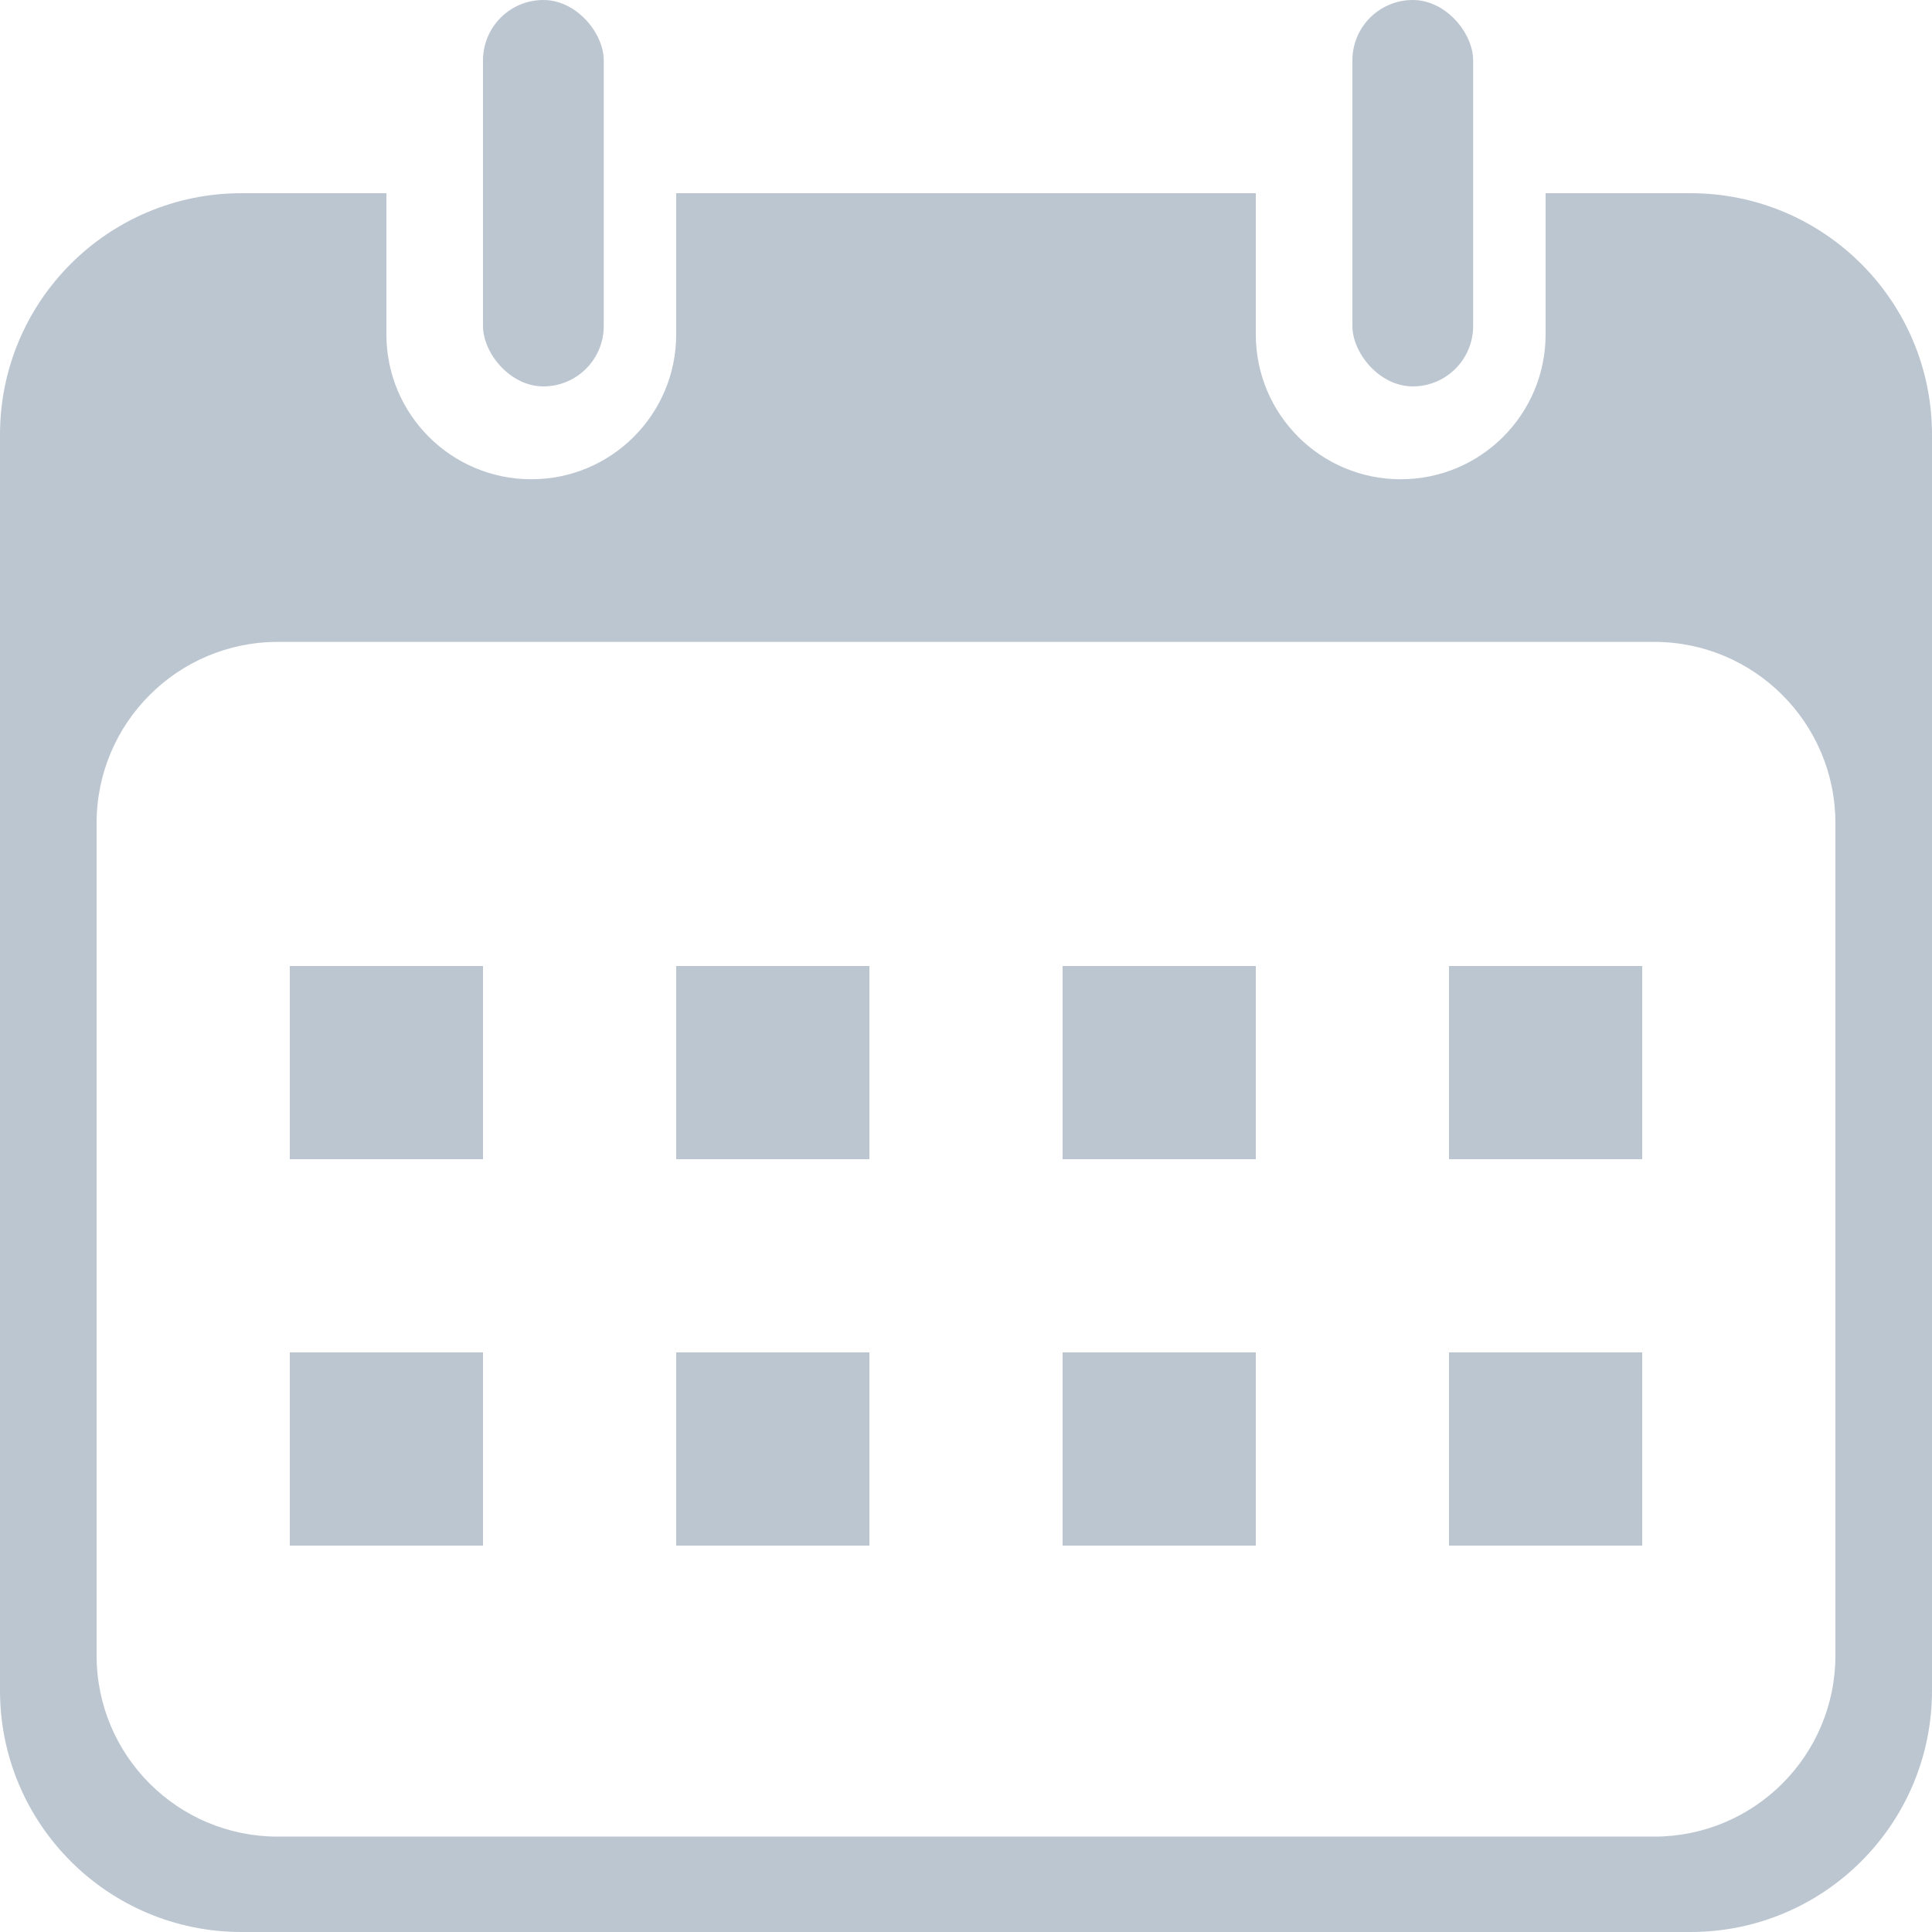 <?xml version="1.0" encoding="UTF-8"?>
<svg width="16px" height="16px" viewBox="0 0 16 16" version="1.1" xmlns="http://www.w3.org/2000/svg" xmlns:xlink="http://www.w3.org/1999/xlink">
    <!-- Generator: Sketch 47.1 (45422) - http://www.bohemiancoding.com/sketch -->
    <title>callendar_normal</title>
    <desc>Created with Sketch.</desc>
    <defs></defs>
    <g id="风豹控件梳理20171218" stroke="none" stroke-width="1" fill="none" fill-rule="evenodd">
        <g id="07date" transform="translate(-178, -177)" fill="#BCC6D1">
            <g id="日期弹框" transform="translate(74, 168)">
                <g id="Group-8-Copy">
                    <g id="Group-7">
                        <g id="callendar_normal" transform="translate(104, 9)">
                            <g id="Group-9">
                                <path d="M12.8,1.6 L14,1.6 C15.105,1.6 16,2.495 16,3.6 L16,14 C16,15.105 15.105,16 14,16 L2,16 C0.895,16 1.3527075e-16,15.105 0,14 L0,3.6 L0,3.6 C-1.3527075e-16,2.495 0.895,1.6 2,1.6 L2,1.6 L3.2,1.6 L3.2,2.769 C3.2,3.432 3.737,3.969 4.4,3.969 C5.063,3.969 5.6,3.432 5.6,2.769 L5.6,1.6 L10.4,1.6 L10.4,2.769 C10.4,3.432 10.937,3.969 11.6,3.969 C12.263,3.969 12.8,3.432 12.8,2.769 L12.8,1.6 Z M2.3,5.316 L2.3,5.316 C1.472,5.316 0.8,5.988 0.8,6.816 L0.8,13.71 C0.8,14.539 1.472,15.21 2.3,15.21 L13.7,15.21 C14.528,15.21 15.2,14.539 15.2,13.71 L15.2,6.816 C15.2,5.988 14.528,5.316 13.7,5.316 L13.7,5.316 L2.3,5.316 Z" id="Combined-Shape"></path>
                                <rect id="Rectangle-8" x="4" y="0" width="1" height="3.2" rx="0.5"></rect>
                                <rect id="Rectangle-8" x="11.2" y="0" width="1" height="3.2" rx="0.5"></rect>
                            </g>
                            <rect id="Rectangle-9" x="2.4" y="8" width="1.6" height="1.6"></rect>
                            <rect id="Rectangle-9" x="5.6" y="8" width="1.6" height="1.6"></rect>
                            <rect id="Rectangle-9" x="8.8" y="8" width="1.6" height="1.6"></rect>
                            <rect id="Rectangle-9" x="12" y="8" width="1.6" height="1.6"></rect>
                            <rect id="Rectangle-9" x="2.4" y="11.2" width="1.6" height="1.6"></rect>
                            <rect id="Rectangle-9" x="5.6" y="11.2" width="1.6" height="1.6"></rect>
                            <rect id="Rectangle-9" x="8.8" y="11.2" width="1.6" height="1.6"></rect>
                            <rect id="Rectangle-9" x="12" y="11.2" width="1.6" height="1.6"></rect>
                        </g>
                    </g>
                </g>
            </g>
        </g>
    </g>
</svg>